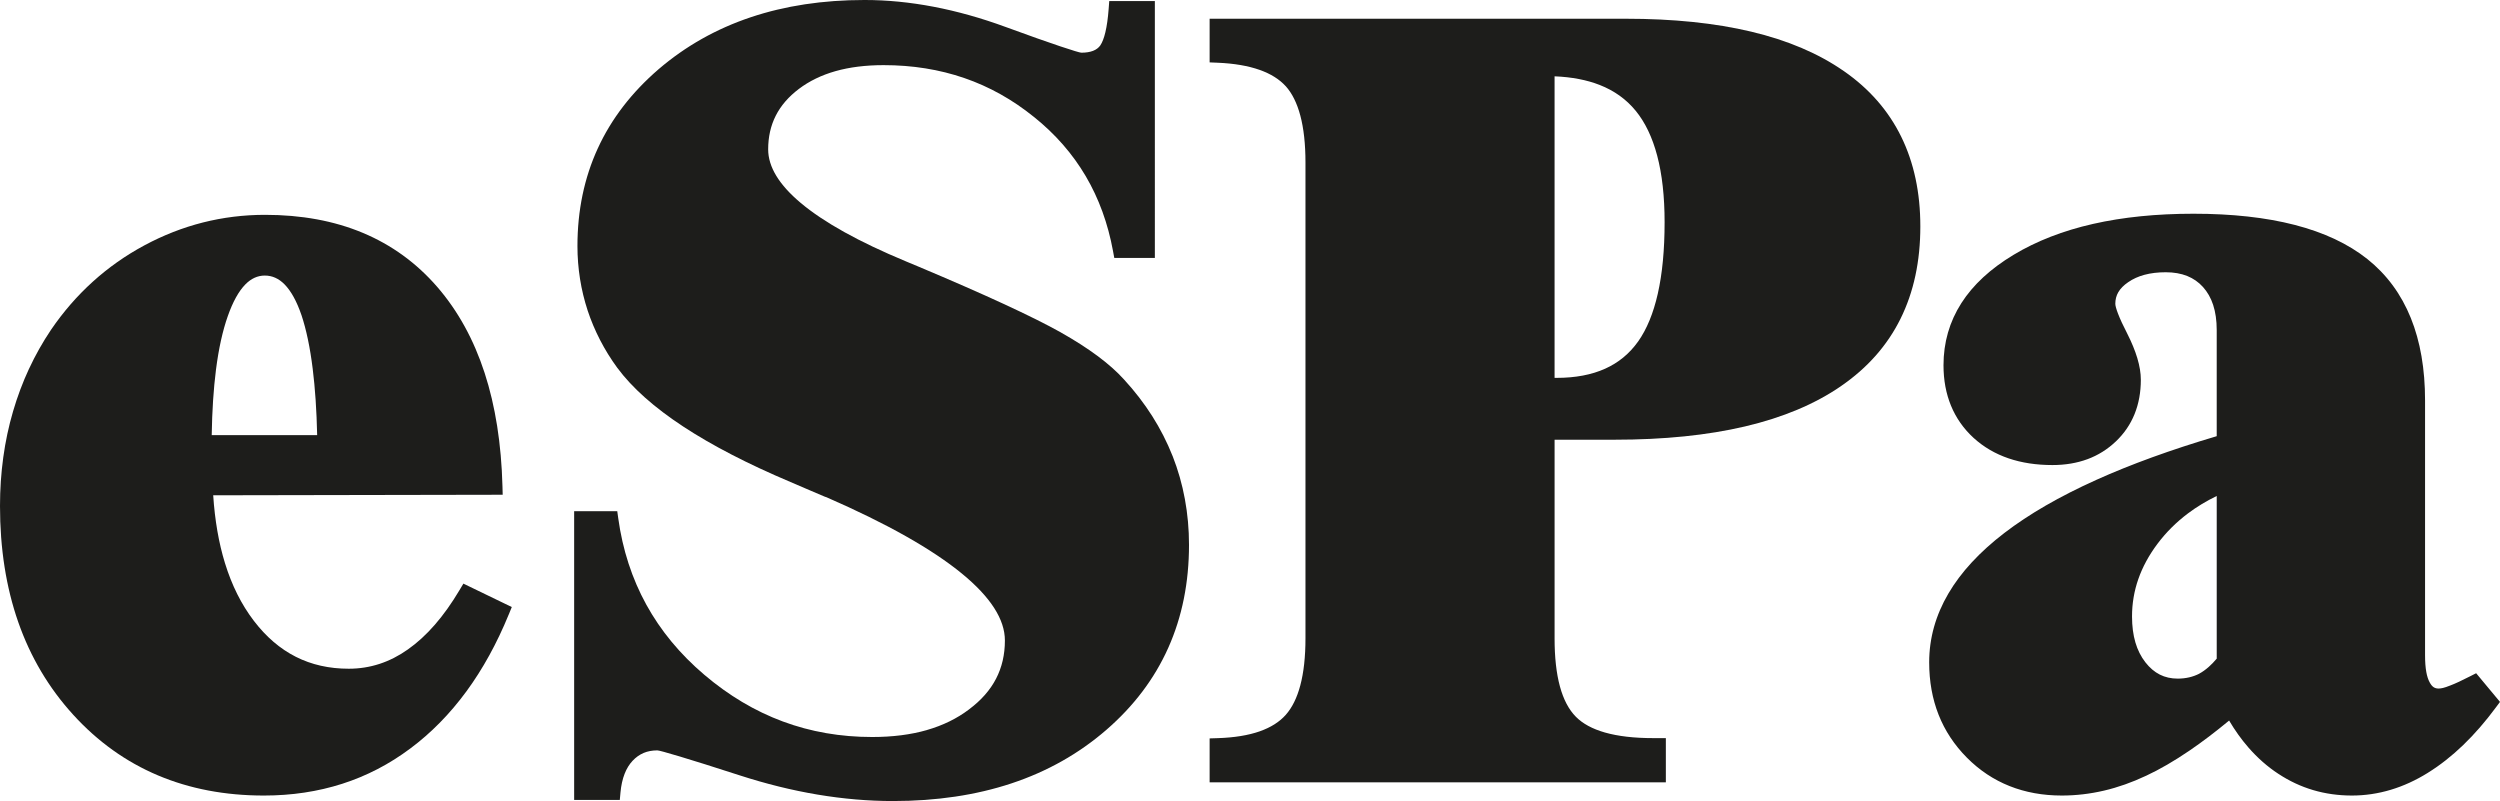 <?xml version="1.0" encoding="UTF-8"?><svg id="b" xmlns="http://www.w3.org/2000/svg" width="254.489mm" height="81.543mm" viewBox="0 0 721.387 231.145"><defs><style>.d{fill:#1d1d1b;}</style></defs><g id="c"><path class="d" d="M639.646,190.059v-46.942c-3.011,1.463-5.774,3.136-8.283,5.017-3.382,2.536-6.321,5.464-8.804,8.771-2.469,3.292-4.317,6.697-5.539,10.201-1.209,3.463-1.812,7.057-1.812,10.774,0,2.802,.325,5.309,.976,7.517,.636,2.155,1.59,4.054,2.861,5.694,1.235,1.594,2.635,2.789,4.189,3.572,1.524,.768,3.243,1.157,5.147,1.157,1.162,0,2.26-.121,3.281-.359h.009c1.026-.236,1.995-.587,2.888-1.039l-.003-.006c.918-.492,1.845-1.147,2.768-1.96,.778-.683,1.554-1.484,2.322-2.396m3.581,17.856c-3.972,3.293-7.787,6.189-11.456,8.687-4.402,2.998-8.585,5.424-12.549,7.271l-.003-.004c-4.021,1.899-8.047,3.32-12.076,4.264-4.058,.949-8.124,1.424-12.193,1.424-5.462,0-10.493-.91-15.081-2.736-4.588-1.824-8.699-4.561-12.314-8.204-3.627-3.655-6.353-7.785-8.166-12.386-1.807-4.582-2.711-9.619-2.711-15.105,0-6.934,1.848-13.551,5.531-19.838,3.623-6.185,9.022-12.024,16.185-17.514,7.077-5.423,15.9-10.523,26.459-15.281,9.992-4.503,21.59-8.718,34.794-12.63v-30.633c0-2.748-.348-5.168-1.03-7.253-.663-2.017-1.649-3.747-2.95-5.182-1.262-1.394-2.775-2.449-4.522-3.152-1.788-.718-3.861-1.083-6.207-1.083-2.282,0-4.337,.248-6.153,.738-1.762,.474-3.318,1.182-4.659,2.115l-.019,.009c-1.291,.879-2.244,1.844-2.856,2.891-.573,.987-.862,2.099-.862,3.342,0,.538,.258,1.484,.772,2.833,.588,1.539,1.475,3.465,2.663,5.763l.009,.02c1.286,2.542,2.257,4.902,2.902,7.068,.676,2.269,1.018,4.355,1.018,6.25,0,3.611-.606,6.904-1.801,9.872-1.211,3-3.019,5.642-5.413,7.918-2.388,2.271-5.114,3.982-8.182,5.12h-.009c-3.036,1.124-6.403,1.693-10.099,1.693-4.655,0-8.874-.642-12.651-1.926-3.841-1.307-7.212-3.276-10.104-5.909l-.009-.009c-2.882-2.646-5.055-5.745-6.51-9.281-1.439-3.498-2.164-7.391-2.164-11.665,0-6.578,1.719-12.561,5.156-17.935,3.384-5.291,8.419-9.946,15.092-13.951,6.599-3.97,14.241-6.94,22.93-8.911,8.628-1.955,18.276-2.932,28.949-2.932,11.14,0,20.876,1.075,29.211,3.223,8.454,2.181,15.445,5.467,20.973,9.857,5.572,4.446,9.753,10.117,12.535,17.001,2.74,6.781,4.111,14.723,4.111,23.82v73.486c0,1.903,.118,3.514,.356,4.834,.222,1.232,.547,2.235,.976,3.007l.029,.048c.329,.627,.712,1.082,1.134,1.359l.002-.003c.387,.25,.858,.377,1.404,.377,.369,0,.796-.057,1.273-.171,.538-.129,1.192-.349,1.957-.658l.057-.018c.775-.291,1.657-.671,2.627-1.121,.94-.436,2.022-.972,3.223-1.585l1.701-.866,1.228,1.476,4.449,5.354,1.203,1.446-1.119,1.512c-3.062,4.146-6.227,7.785-9.477,10.92-3.295,3.174-6.699,5.847-10.201,8.016l.002,.004c-3.486,2.175-7.068,3.812-10.718,4.907-3.684,1.105-7.434,1.659-11.215,1.659-7.836,0-14.899-2.095-21.234-6.277l-.002,.002c-3.151-2.064-6.037-4.613-8.654-7.622-2.013-2.315-3.86-4.898-5.541-7.744Z"/><path class="d" d="M448.581,109.036h.563c5.437,0,10.116-.883,14.039-2.651,3.853-1.735,7.018-4.346,9.492-7.831l.003,.004c2.51-3.545,4.408-8.16,5.689-13.818,1.307-5.781,1.962-12.659,1.962-20.611,0-7.412-.714-13.82-2.141-19.218-1.393-5.276-3.466-9.602-6.21-12.962l-.004,.004c-2.701-3.307-6.166-5.787-10.38-7.439-3.728-1.461-8.066-2.289-13.015-2.491V109.036Zm0,75.149c0,10.948,2.048,18.496,6.142,22.637,1.973,1.997,4.766,3.514,8.37,4.544,3.785,1.081,8.441,1.621,13.973,1.621h3.623v12.755h-131.646v-12.672l2.329-.074c4.781-.15,8.836-.809,12.161-1.977l-.002-.004c3.171-1.115,5.663-2.694,7.476-4.734,1.84-2.077,3.246-4.911,4.2-8.5,.992-3.728,1.493-8.264,1.493-13.596V46.91c0-5.332-.501-9.864-1.491-13.585h-.002c-.954-3.572-2.35-6.39-4.179-8.434l-.004,.003c-1.827-2.013-4.333-3.59-7.515-4.717-3.329-1.181-7.384-1.879-12.157-2.079l-2.309-.096V5.405h120.076c13.694,0,25.764,1.243,36.204,3.728,10.536,2.509,19.446,6.305,26.73,11.385l.003-.005c7.345,5.098,12.86,11.415,16.551,18.938,3.677,7.495,5.515,16.131,5.515,25.895,0,10.042-1.903,18.923-5.715,26.62-3.813,7.704-9.531,14.187-17.159,19.429l.004,.004c-7.519,5.185-16.765,9.072-27.727,11.65-10.849,2.549-23.4,3.83-37.636,3.83h-17.307v57.307Z"/><path class="d" d="M165.673,228.423v-80.923h12.439l.287,2.075c1.257,9.062,3.958,17.371,8.096,24.899,4.128,7.505,9.703,14.254,16.721,20.223,7.051,5.995,14.604,10.496,22.665,13.488,8.042,2.985,16.639,4.482,25.8,4.482,5.867,0,11.135-.668,15.793-2.01v-.009c4.622-1.33,8.681-3.317,12.166-5.961l.009-.018c3.469-2.589,6.064-5.534,7.769-8.83,1.699-3.278,2.549-6.953,2.549-11.02,0-6.083-4.13-12.516-12.39-19.296-8.647-7.099-21.68-14.446-39.093-22.044l-.429-.141-.169-.065c-1.155-.48-2.411-1.022-3.922-1.672-2.065-.891-4.559-1.964-5.889-2.526-12.328-5.214-22.634-10.549-30.904-15.981-8.416-5.528-14.77-11.188-19.045-16.956l-.011-.011c-1.87-2.556-3.523-5.229-4.948-7.987-1.438-2.788-2.647-5.656-3.611-8.574v-.009c-.958-2.933-1.69-5.945-2.183-9.048-.494-3.118-.747-6.281-.747-9.495,0-10.27,1.957-19.663,5.867-28.188,3.906-8.516,9.755-16.129,17.538-22.842l.01-.011c7.782-6.663,16.648-11.665,26.585-14.995,9.902-3.316,20.846-4.979,32.829-4.979,12.993,0,26.569,2.595,40.723,7.782,6.812,2.495,12.061,4.352,15.746,5.583,3.685,1.23,5.719,1.841,6.103,1.841,2.691,0,4.481-.705,5.485-2.113l-.005-.004c.564-.835,1.05-2.093,1.448-3.757,.431-1.797,.754-4.066,.956-6.788l.167-2.226h13.162V74.427h-11.71l-.362-1.972c-1.459-7.963-4.081-15.175-7.875-21.626-3.788-6.436-8.77-12.143-14.955-17.099h-.009c-6.164-4.986-12.85-8.723-20.056-11.204-7.221-2.487-14.991-3.73-23.308-3.73-5.168,0-9.8,.578-13.895,1.738-4.022,1.142-7.547,2.853-10.567,5.137-2.965,2.242-5.191,4.817-6.654,7.706-1.459,2.876-2.191,6.119-2.191,9.717,0,5.055,3.143,10.216,9.415,15.479,6.668,5.594,16.745,11.194,30.214,16.795l.02,.011,.136,.058c1.423,.609,2.502,1.072,3.205,1.335l.095,.039c9.811,4.124,18.079,7.749,24.814,10.861,7.048,3.254,12.576,6.016,16.596,8.271v.009c4.001,2.259,7.506,4.5,10.498,6.723,3.07,2.28,5.644,4.558,7.702,6.841,3.085,3.361,5.79,6.875,8.119,10.54,2.324,3.659,4.286,7.506,5.886,11.535l.009,.009c1.563,3.976,2.748,8.122,3.538,12.425,.789,4.286,1.188,8.688,1.188,13.192,0,10.871-1.995,20.777-5.981,29.701-3.985,8.925-9.957,16.835-17.902,23.713-7.918,6.853-17.03,11.99-27.329,15.41-10.255,3.402-21.663,5.104-34.214,5.104-7.103,0-14.367-.623-21.774-1.866-7.366-1.237-14.872-3.094-22.508-5.566-7.394-2.396-13.175-4.216-17.321-5.457-3.857-1.153-5.986-1.733-6.372-1.733-1.488,0-2.821,.251-3.99,.745l.002,.004c-1.172,.498-2.227,1.25-3.158,2.244l-.009,.009c-.95,1.014-1.717,2.259-2.293,3.728-.608,1.552-1.012,3.349-1.199,5.388l-.201,2.188h-13.171v-2.404Z"/><path class="d" d="M61.091,125.567h30.428c-.156-7.139-.587-13.527-1.288-19.16-.767-6.18-1.857-11.361-3.258-15.54l-.005,.002c-1.365-3.978-2.996-6.927-4.875-8.827-1.661-1.683-3.558-2.529-5.674-2.529-2.084,0-3.965,.857-5.638,2.572-1.906,1.952-3.583,4.977-5.027,9.067-1.51,4.25-2.655,9.426-3.431,15.507-.707,5.545-1.119,11.854-1.232,18.907m85.732,51.687c-3.439,8.398-7.522,15.815-12.242,22.25-4.755,6.482-10.157,11.979-16.195,16.486l-.003-.005c-6.04,4.527-12.584,7.918-19.626,10.178-7.059,2.265-14.598,3.394-22.603,3.394-11.216,0-21.418-1.946-30.599-5.829-9.212-3.896-17.355-9.726-24.421-17.477-7.048-7.733-12.339-16.646-15.866-26.736-3.51-10.042-5.267-21.226-5.267-33.529,0-4.765,.316-9.447,.945-14.027,.623-4.548,1.565-8.969,2.814-13.238,1.261-4.311,2.802-8.415,4.611-12.306l.004,.003c1.822-3.919,3.94-7.673,6.343-11.251l.011-.018c3.525-5.165,7.544-9.795,12.048-13.869,4.49-4.061,9.447-7.557,14.865-10.469,5.456-2.933,11.098-5.142,16.91-6.614,5.804-1.468,11.782-2.208,17.921-2.208,10.511,0,19.907,1.733,28.186,5.187,8.322,3.474,15.497,8.687,21.521,15.623,5.961,6.894,10.519,15.161,13.656,24.794,3.107,9.541,4.83,20.448,5.153,32.719l.065,2.447-2.46,.004-81.074,.152c.474,7.219,1.601,13.74,3.389,19.556,1.968,6.401,4.742,11.955,8.331,16.654,3.539,4.637,7.584,8.105,12.134,10.401,4.531,2.288,9.617,3.433,15.258,3.433,3.071,0,6.038-.467,8.875-1.392,2.852-.933,5.599-2.333,8.226-4.199l.009-.009c2.694-1.897,5.271-4.263,7.729-7.085,2.491-2.861,4.858-6.189,7.109-9.975l1.13-1.896,1.979,.957,9.96,4.82,2.03,.983-.856,2.088Z"/></g></svg>